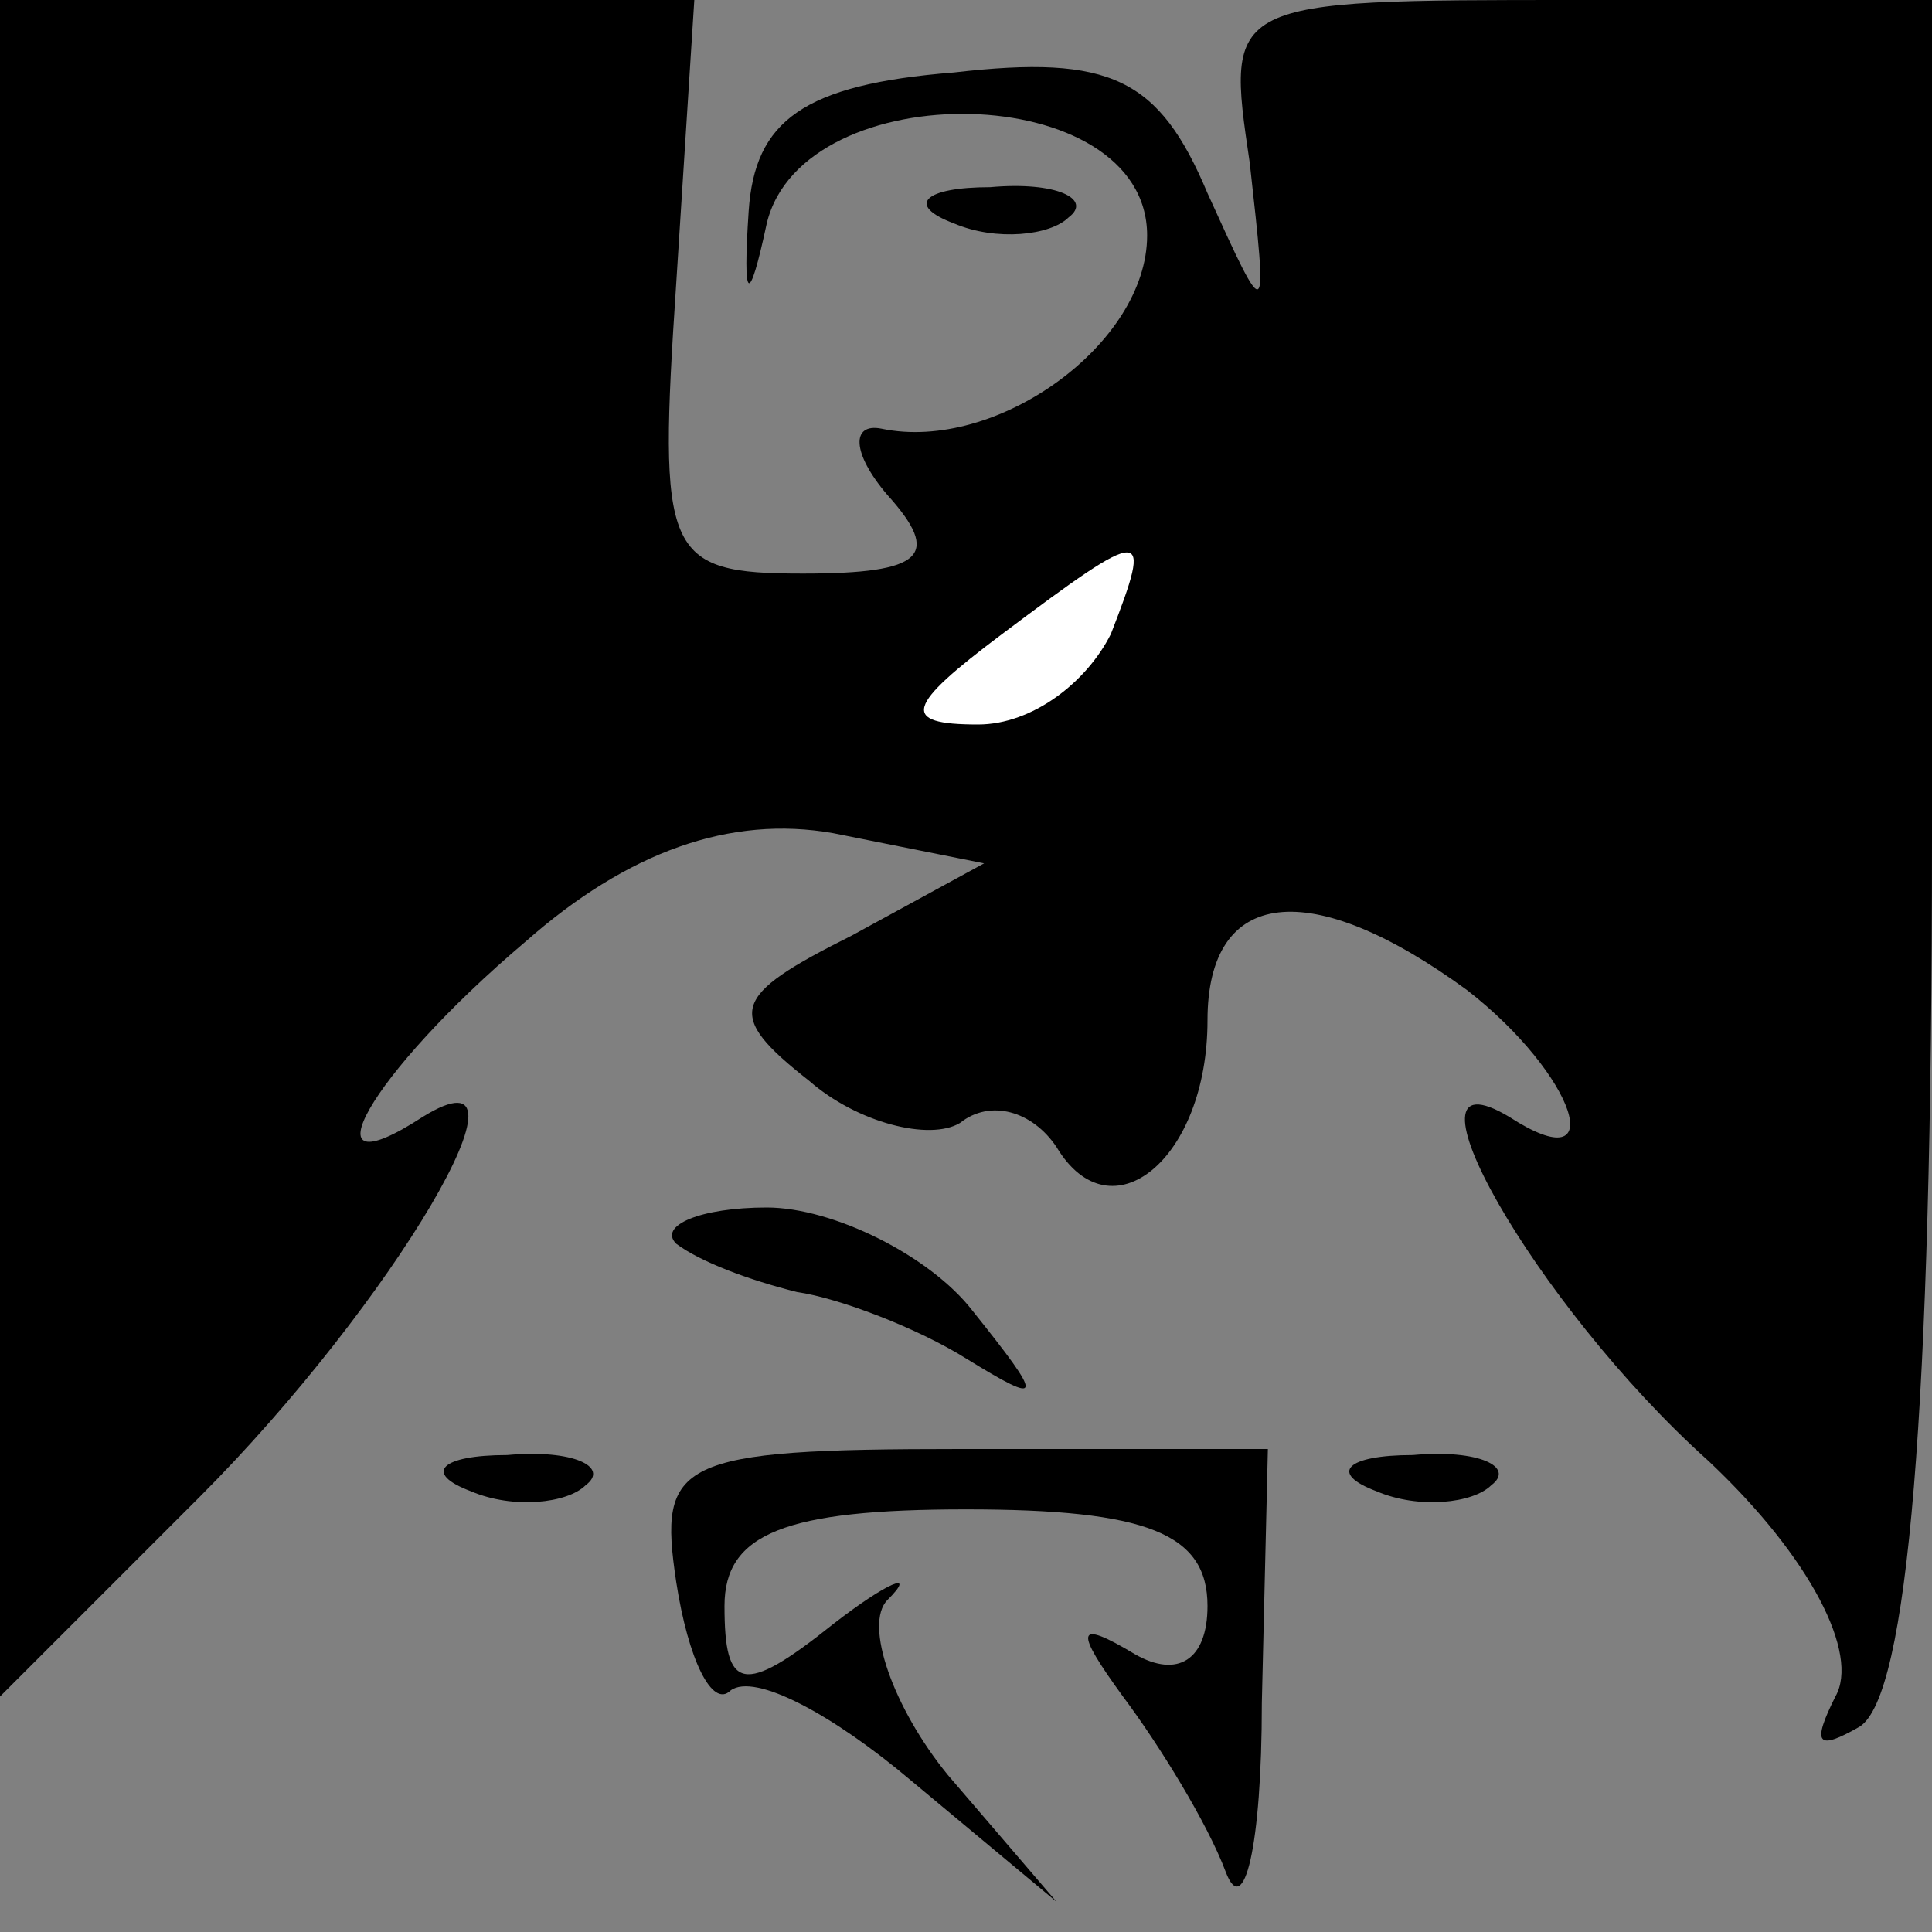 <?xml version="1.0" standalone="no"?>
<!DOCTYPE svg PUBLIC "-//W3C//DTD SVG 20010904//EN"
 "http://www.w3.org/TR/2001/REC-SVG-20010904/DTD/svg10.dtd">
<svg version="1.0" xmlns="http://www.w3.org/2000/svg"
 width="32pt" height="32pt" viewBox="0 0 32 32"
 preserveAspectRatio="xMidYMid meet">
<rect x="0" y="0" width="32" height="32" fill="#808080" stroke="none"/>
<g transform="translate(0,32) scale(0.1,-0.1)"
fill="#000000" stroke="none">
<path fill="#000000" stroke="none" d="M0 180 l0 -141 33 33 c32 32 58 76 37
63 -20 -13 -9 7 17 29 17 15 34 21 51 18 l25 -5 -22 -12 c-20 -10 -21 -13 -7
-24 8 -7 20 -10 25 -7 5 4 12 2 16 -4 9 -15 25 -2 25 21 0 22 17 24 43 5 18
-14 24 -32 7 -21 -20 12 4 -31 33 -57 17 -16 25 -32 21 -39 -4 -8 -3 -9 4 -5
8 5 12 52 12 147 l0 139 -59 0 c-58 0 -58 0 -54 -27 3 -27 3 -27 -7 -5 -8 19
-16 23 -42 20 -25 -2 -33 -8 -34 -23 -1 -15 0 -16 3 -2 6 25 63 24 63 -2 0
-18 -25 -36 -44 -32 -5 1 -5 -4 1 -11 9 -10 6 -13 -14 -13 -23 0 -24 3 -21 48
l3 47 -57 0 -58 0 0 -140z"/>
<path fill="#ffffff" stroke="none" d="M184 215 c-4 -8 -13 -15 -22 -15 -13 0
-12 3 4 15 24 18 25 18 18 0z"/>
<path fill="#000000" stroke="none" d="M158 283 c7 -3 16 -2 19 1 4 3 -2 6
-13 5 -11 0 -14 -3 -6 -6z"/>
<path fill="#000000" stroke="none" d="M112 114 c4 -3 12 -6 20 -8 7 -1 20 -6
28 -11 13 -8 13 -7 1 8 -7 9 -23 17 -34 17 -11 0 -18 -3 -15 -6z"/>
<path fill="#000000" stroke="none" d="M78 73 c7 -3 16 -2 19 1 4 3 -2 6 -13
5 -11 0 -14 -3 -6 -6z"/>
<path fill="#000000" stroke="none" d="M112 58 c2 -13 6 -21 9 -18 4 3 17 -4
30 -15 l24 -20 -18 21 c-9 11 -14 25 -10 29 5 5 0 3 -9 -4 -15 -12 -18 -11
-18 3 0 12 10 16 40 16 30 0 40 -4 40 -16 0 -9 -5 -12 -12 -8 -10 6 -10 4 -2
-7 6 -8 14 -21 17 -29 3 -8 6 4 6 28 l1 42 -51 0 c-47 0 -50 -2 -47 -22z"/>
<path fill="#000000" stroke="none" d="M228 73 c7 -3 16 -2 19 1 4 3 -2 6 -13
5 -11 0 -14 -3 -6 -6z"/>
</g>
</svg>
